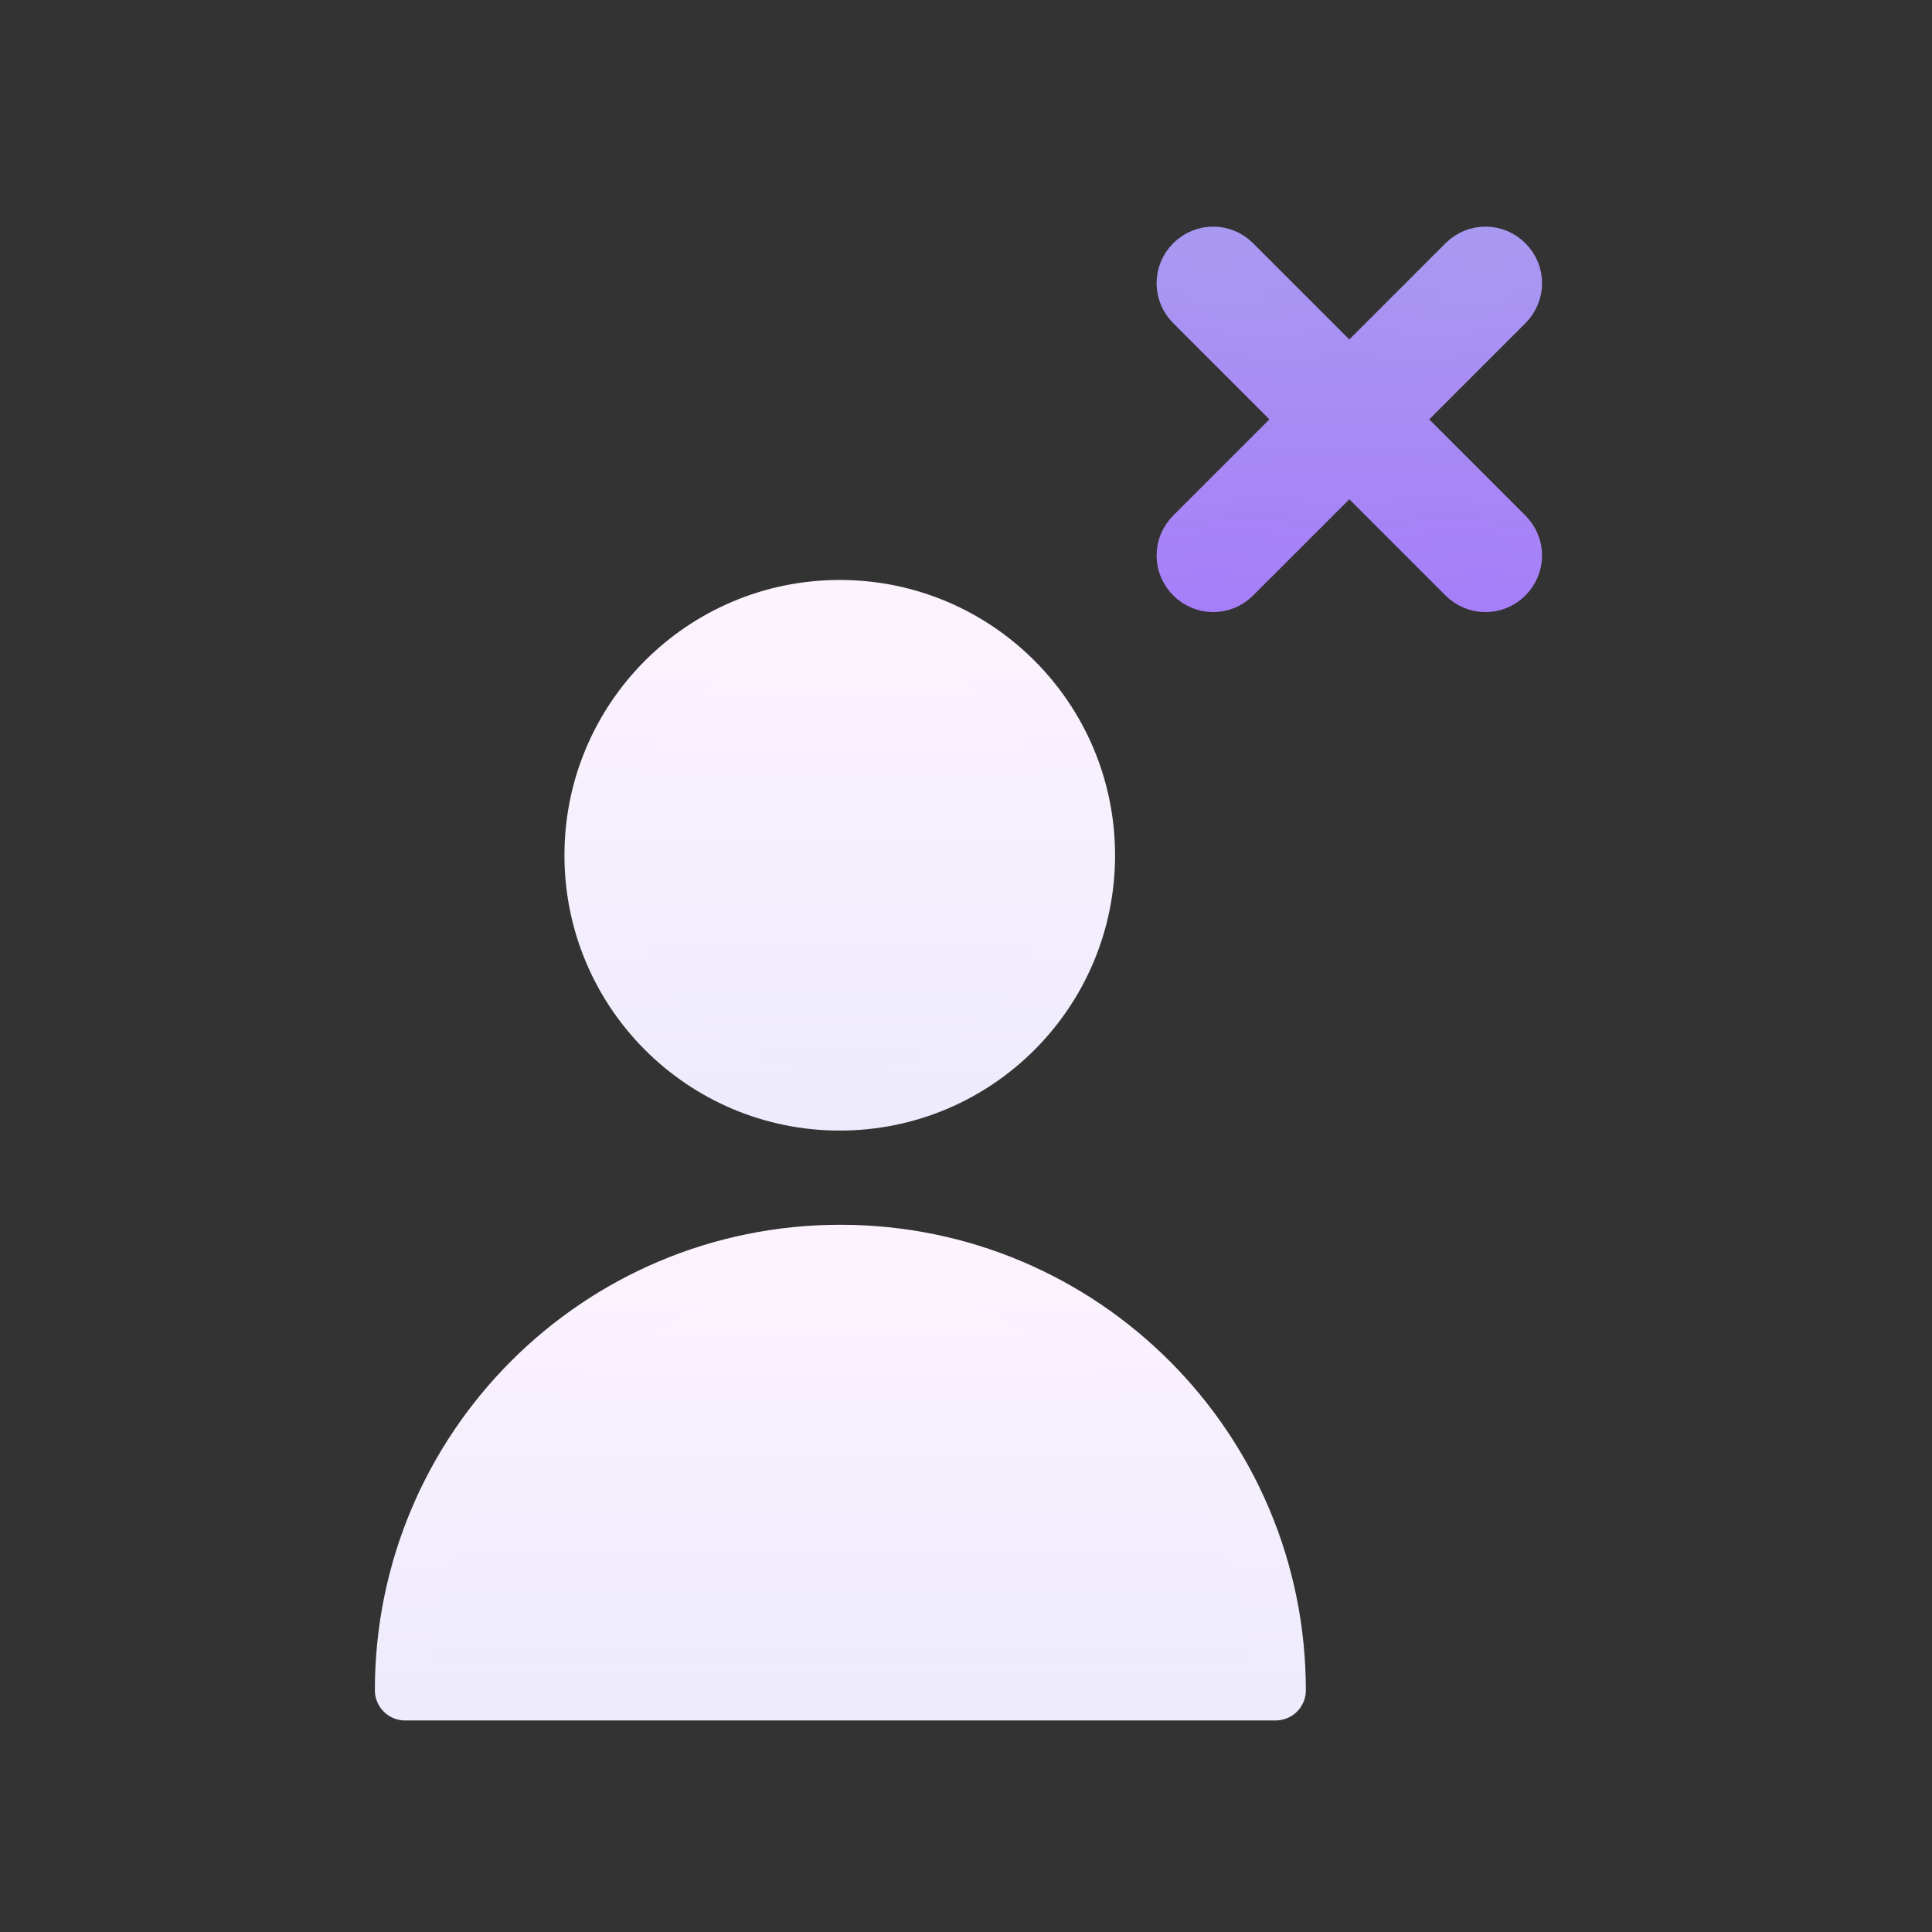 <svg width="25" height="25" viewBox="0 0 32 32" fill="none" xmlns="http://www.w3.org/2000/svg">
    <rect x="0" y="0" width="32" height="32" fill="#333333" stroke="none"/>
    <path
        d="M24.119 4.206L22.349 5.976L20.579 4.206C20.309 3.936 19.879 3.936 19.609 4.206C19.339 4.476 19.339 4.906 19.609 5.176L21.379 6.946L19.609 8.716C19.339 8.986 19.339 9.416 19.609 9.686C19.879 9.956 20.309 9.956 20.579 9.686L22.349 7.916L24.119 9.686C24.389 9.956 24.819 9.956 25.089 9.686C25.359 9.416 25.359 8.986 25.089 8.716L23.319 6.946L25.089 5.176C25.359 4.906 25.359 4.476 25.089 4.206C24.819 3.936 24.389 3.936 24.119 4.206Z"
        fill="url(#paint0_linear_200_66945)" stroke="url(#paint1_linear_200_66945)" stroke-width="0.5"
        stroke-linecap="round" stroke-linejoin="round" />
    <path
        d="M13.909 18.226C16.151 18.226 17.969 16.409 17.969 14.166C17.969 11.924 16.151 10.106 13.909 10.106C11.666 10.106 9.849 11.924 9.849 14.166C9.849 16.409 11.666 18.226 13.909 18.226Z"
        fill="url(#paint2_linear_200_66945)" stroke="url(#paint3_linear_200_66945)" stroke-linejoin="round" />
    <path
        d="M21.119 27.996H6.709C6.709 24.016 9.929 20.786 13.919 20.786C17.909 20.786 21.129 24.016 21.129 27.996H21.119Z"
        fill="url(#paint4_linear_200_66945)" stroke="url(#paint5_linear_200_66945)" stroke-linejoin="round" />
    <defs>
        <linearGradient id="paint0_linear_200_66945" x1="22.357" y1="3.995" x2="22.357" y2="9.878"
            gradientUnits="userSpaceOnUse">
            <stop stop-color="#A999F1" />
            <stop offset="1" stop-color="#A67EF8" />
        </linearGradient>
        <linearGradient id="paint1_linear_200_66945" x1="22.364" y1="3.747" x2="22.357" y2="10.133"
            gradientUnits="userSpaceOnUse">
            <stop stop-color="#A999F1" />
            <stop offset="1" stop-color="#A67EF8" />
        </linearGradient>
        <linearGradient id="paint2_linear_200_66945" x1="13.909" y1="10.116" x2="13.909" y2="18.226"
            gradientUnits="userSpaceOnUse">
            <stop stop-color="#FDF3FE" />
            <stop offset="1" stop-color="#EDEBFC" />
        </linearGradient>
        <linearGradient id="paint3_linear_200_66945" x1="13.909" y1="9.616" x2="13.909" y2="18.726"
            gradientUnits="userSpaceOnUse">
            <stop stop-color="#FDF3FE" />
            <stop offset="1" stop-color="#EDEBFC" />
        </linearGradient>
        <linearGradient id="paint4_linear_200_66945" x1="13.909" y1="20.786" x2="13.909" y2="27.996"
            gradientUnits="userSpaceOnUse">
            <stop stop-color="#FDF3FE" />
            <stop offset="1" stop-color="#EDEBFC" />
        </linearGradient>
        <linearGradient id="paint5_linear_200_66945" x1="13.909" y1="20.286" x2="13.909" y2="28.496"
            gradientUnits="userSpaceOnUse">
            <stop stop-color="#FDF3FE" />
            <stop offset="1" stop-color="#EDEBFC" />
        </linearGradient>
    </defs>
</svg>